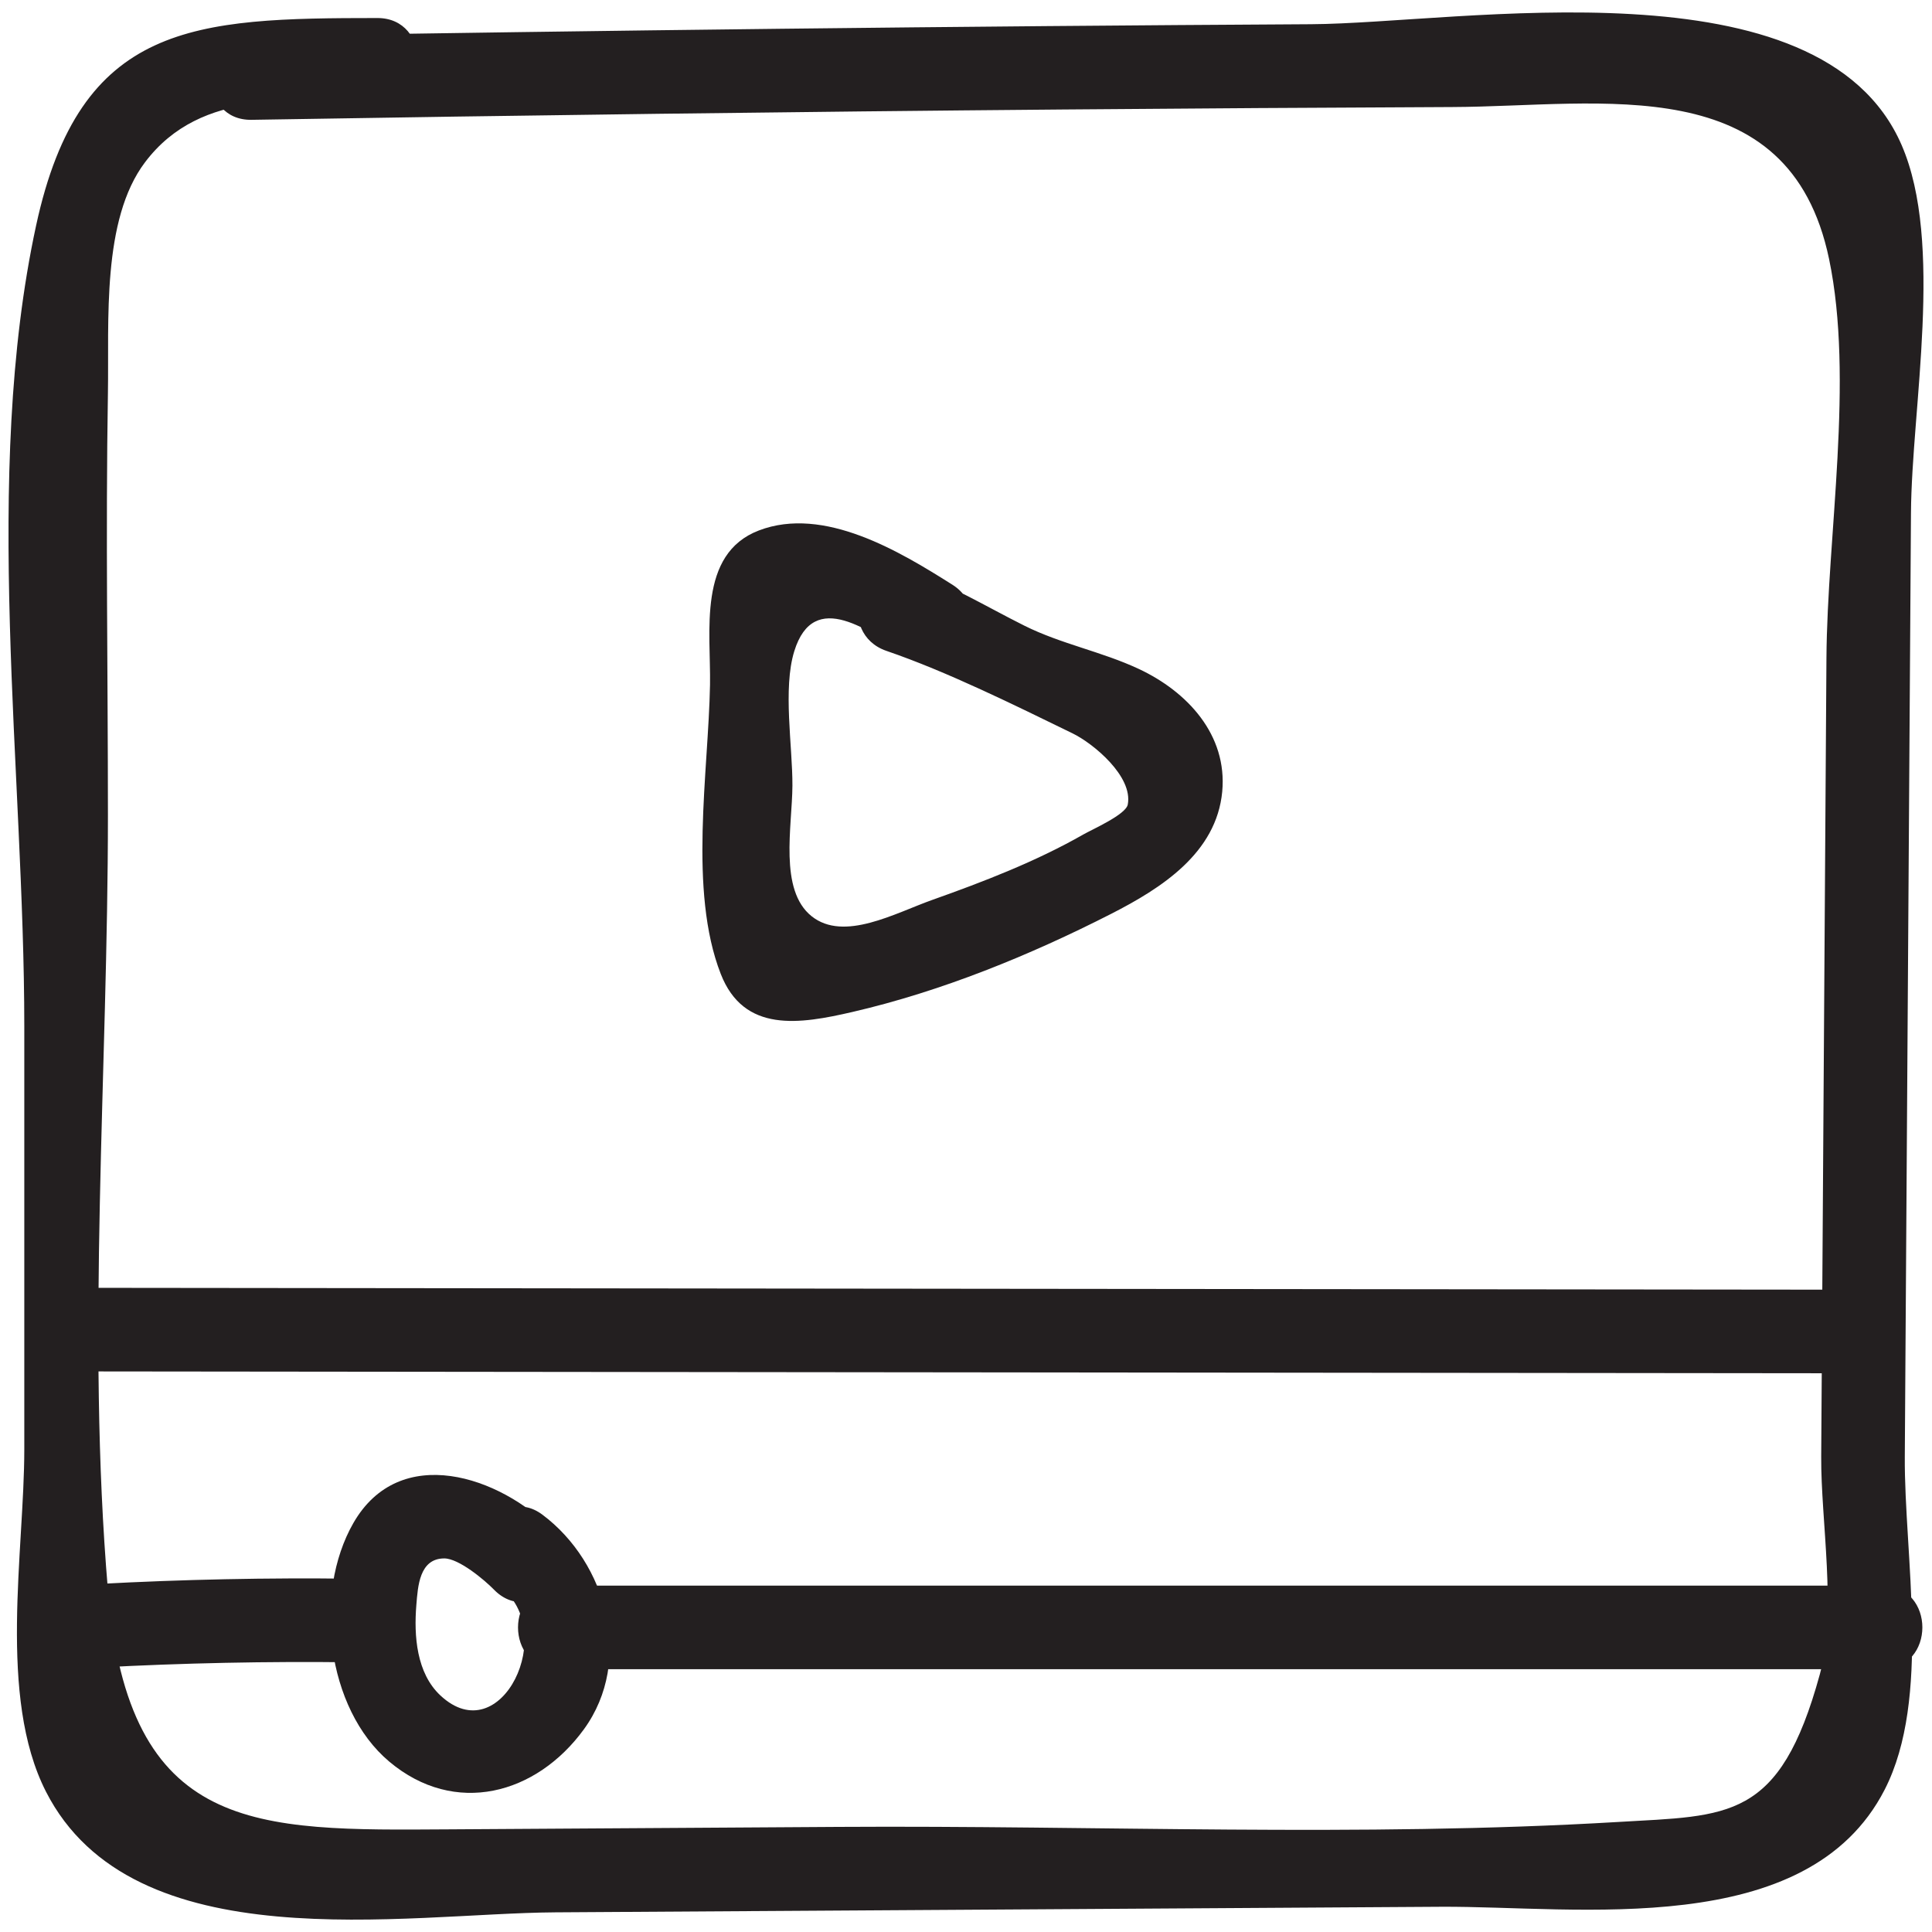 <?xml version="1.0" ?><svg id="Layer_1" style="enable-background:new 0 0 52 52;" version="1.1" viewBox="0 0 52 52" xml:space="preserve" xmlns="http://www.w3.org/2000/svg" xmlns:xlink="http://www.w3.org/1999/xlink"><style type="text/css">
	.st0{fill:#231F20;}
</style><g><g><path class="st0" d="M6.773,3.225c7.286-0.122,14.572-0.217,21.859-0.278    c3.485-0.029,6.97-0.051,10.455-0.066C43.113,2.865,48.155,1.833,49.229,6.968    c0.678,3.239-0.049,7.444-0.07,10.746c-0.026,3.908-0.051,7.816-0.077,11.723    c-0.021,3.256-0.043,6.513-0.064,9.769c-0.011,1.726,0.426,4.169-0.038,5.862    c-1.082,3.946-2.451,3.794-5.435,3.971c-6.945,0.412-14.014,0.088-20.973,0.132    c-3.495,0.022-6.991,0.044-10.486,0.066c-5.219,0.033-8.623,0.135-9.181-6.441    c-0.581-6.838-0-13.988-0-20.856c-0-3.79-0.063-7.587-0-11.376    c0.032-1.91-0.173-4.645,0.998-6.196c1.522-2.017,4.086-1.632,6.256-1.633    c1.448-0,1.45-2.25,0-2.25C5.237,0.488,2.157,0.592,0.972,6.069    c-1.46,6.749-0.318,14.69-0.318,21.561c0,3.792,0,7.584,0,11.376    c0,2.746-0.719,6.66,0.582,9.214c2.344,4.601,9.654,3.277,13.709,3.251    c7.944-0.05,15.889-0.1,23.833-0.15c3.668-0.023,9.86,0.921,11.948-3.152    c1.261-2.46,0.525-6.307,0.542-8.961c0.028-4.233,0.055-8.467,0.083-12.7    s0.055-8.467,0.083-12.7c0.018-2.832,0.894-7.266-0.253-9.907    c-2.186-5.033-11.863-3.272-15.897-3.249C25.78,0.705,16.276,0.817,6.773,0.975    C5.327,1,5.322,3.25,6.773,3.225L6.773,3.225z"/></g><g><path class="st0" d="M23.86,17.519c1.634,0.559,3.449,1.461,5.007,2.219    c0.559,0.272,1.631,1.157,1.487,1.916c-0.052,0.272-0.95,0.665-1.2,0.808    c-1.268,0.724-2.686,1.271-4.056,1.757c-1.009,0.358-2.383,1.137-3.254,0.441    c-0.885-0.708-0.522-2.418-0.516-3.516c0.005-1.056-0.262-2.611,0.05-3.617    c0.528-1.705,2.02-0.541,3.119,0.153c1.228,0.776,2.358-1.17,1.136-1.943    c-1.412-0.892-3.455-2.129-5.207-1.46c-1.657,0.633-1.291,2.74-1.316,4.154    c-0.043,2.35-0.584,5.542,0.288,7.78c0.622,1.598,2.124,1.355,3.545,1.026    c2.393-0.553,4.779-1.526,6.964-2.641c1.352-0.69,2.833-1.635,2.989-3.289    c0.143-1.528-0.937-2.69-2.244-3.302c-0.999-0.468-2.089-0.67-3.081-1.165    c-1.053-0.526-1.993-1.108-3.113-1.491C23.085,14.88,22.496,17.052,23.86,17.519    L23.86,17.519z"/></g><g><path class="st0" d="M2.467,36.912c15.771,0.017,31.542,0.033,47.313,0.05    c1.448,0.002,1.45-2.248,0-2.25c-15.771-0.017-31.542-0.033-47.313-0.05    C1.019,34.661,1.017,36.911,2.467,36.912L2.467,36.912z"/></g><g><path class="st0" d="M13.461,42.712c1.578,1.178,0.034,4.457-1.608,2.921    c-0.644-0.602-0.715-1.605-0.647-2.433c0.041-0.503,0.081-1.252,0.75-1.255    c0.392-0.001,1.082,0.577,1.339,0.84c1.011,1.04,2.602-0.552,1.591-1.591    c-1.427-1.467-4.128-2.373-5.375-0.201c-1.09,1.899-0.73,4.995,0.966,6.421    c1.766,1.485,3.963,0.887,5.241-0.873c1.339-1.844,0.616-4.478-1.12-5.774    C13.436,39.902,12.313,41.855,13.461,42.712L13.461,42.712z"/></g><g><path class="st0" d="M15.029,44.927c11.875,0,23.75,0,35.625,0c1.448,0,1.45-2.25,0-2.25    c-11.875,0-23.75,0-35.625,0C13.582,42.677,13.579,44.927,15.029,44.927L15.029,44.927z"/></g><g><path class="st0" d="M2.655,44.882c2.269-0.122,4.539-0.169,6.811-0.141    c1.448,0.018,1.449-2.232,0-2.25c-2.272-0.028-4.542,0.019-6.811,0.141    C1.215,42.709,1.206,44.96,2.655,44.882L2.655,44.882z"/></g></g></svg>